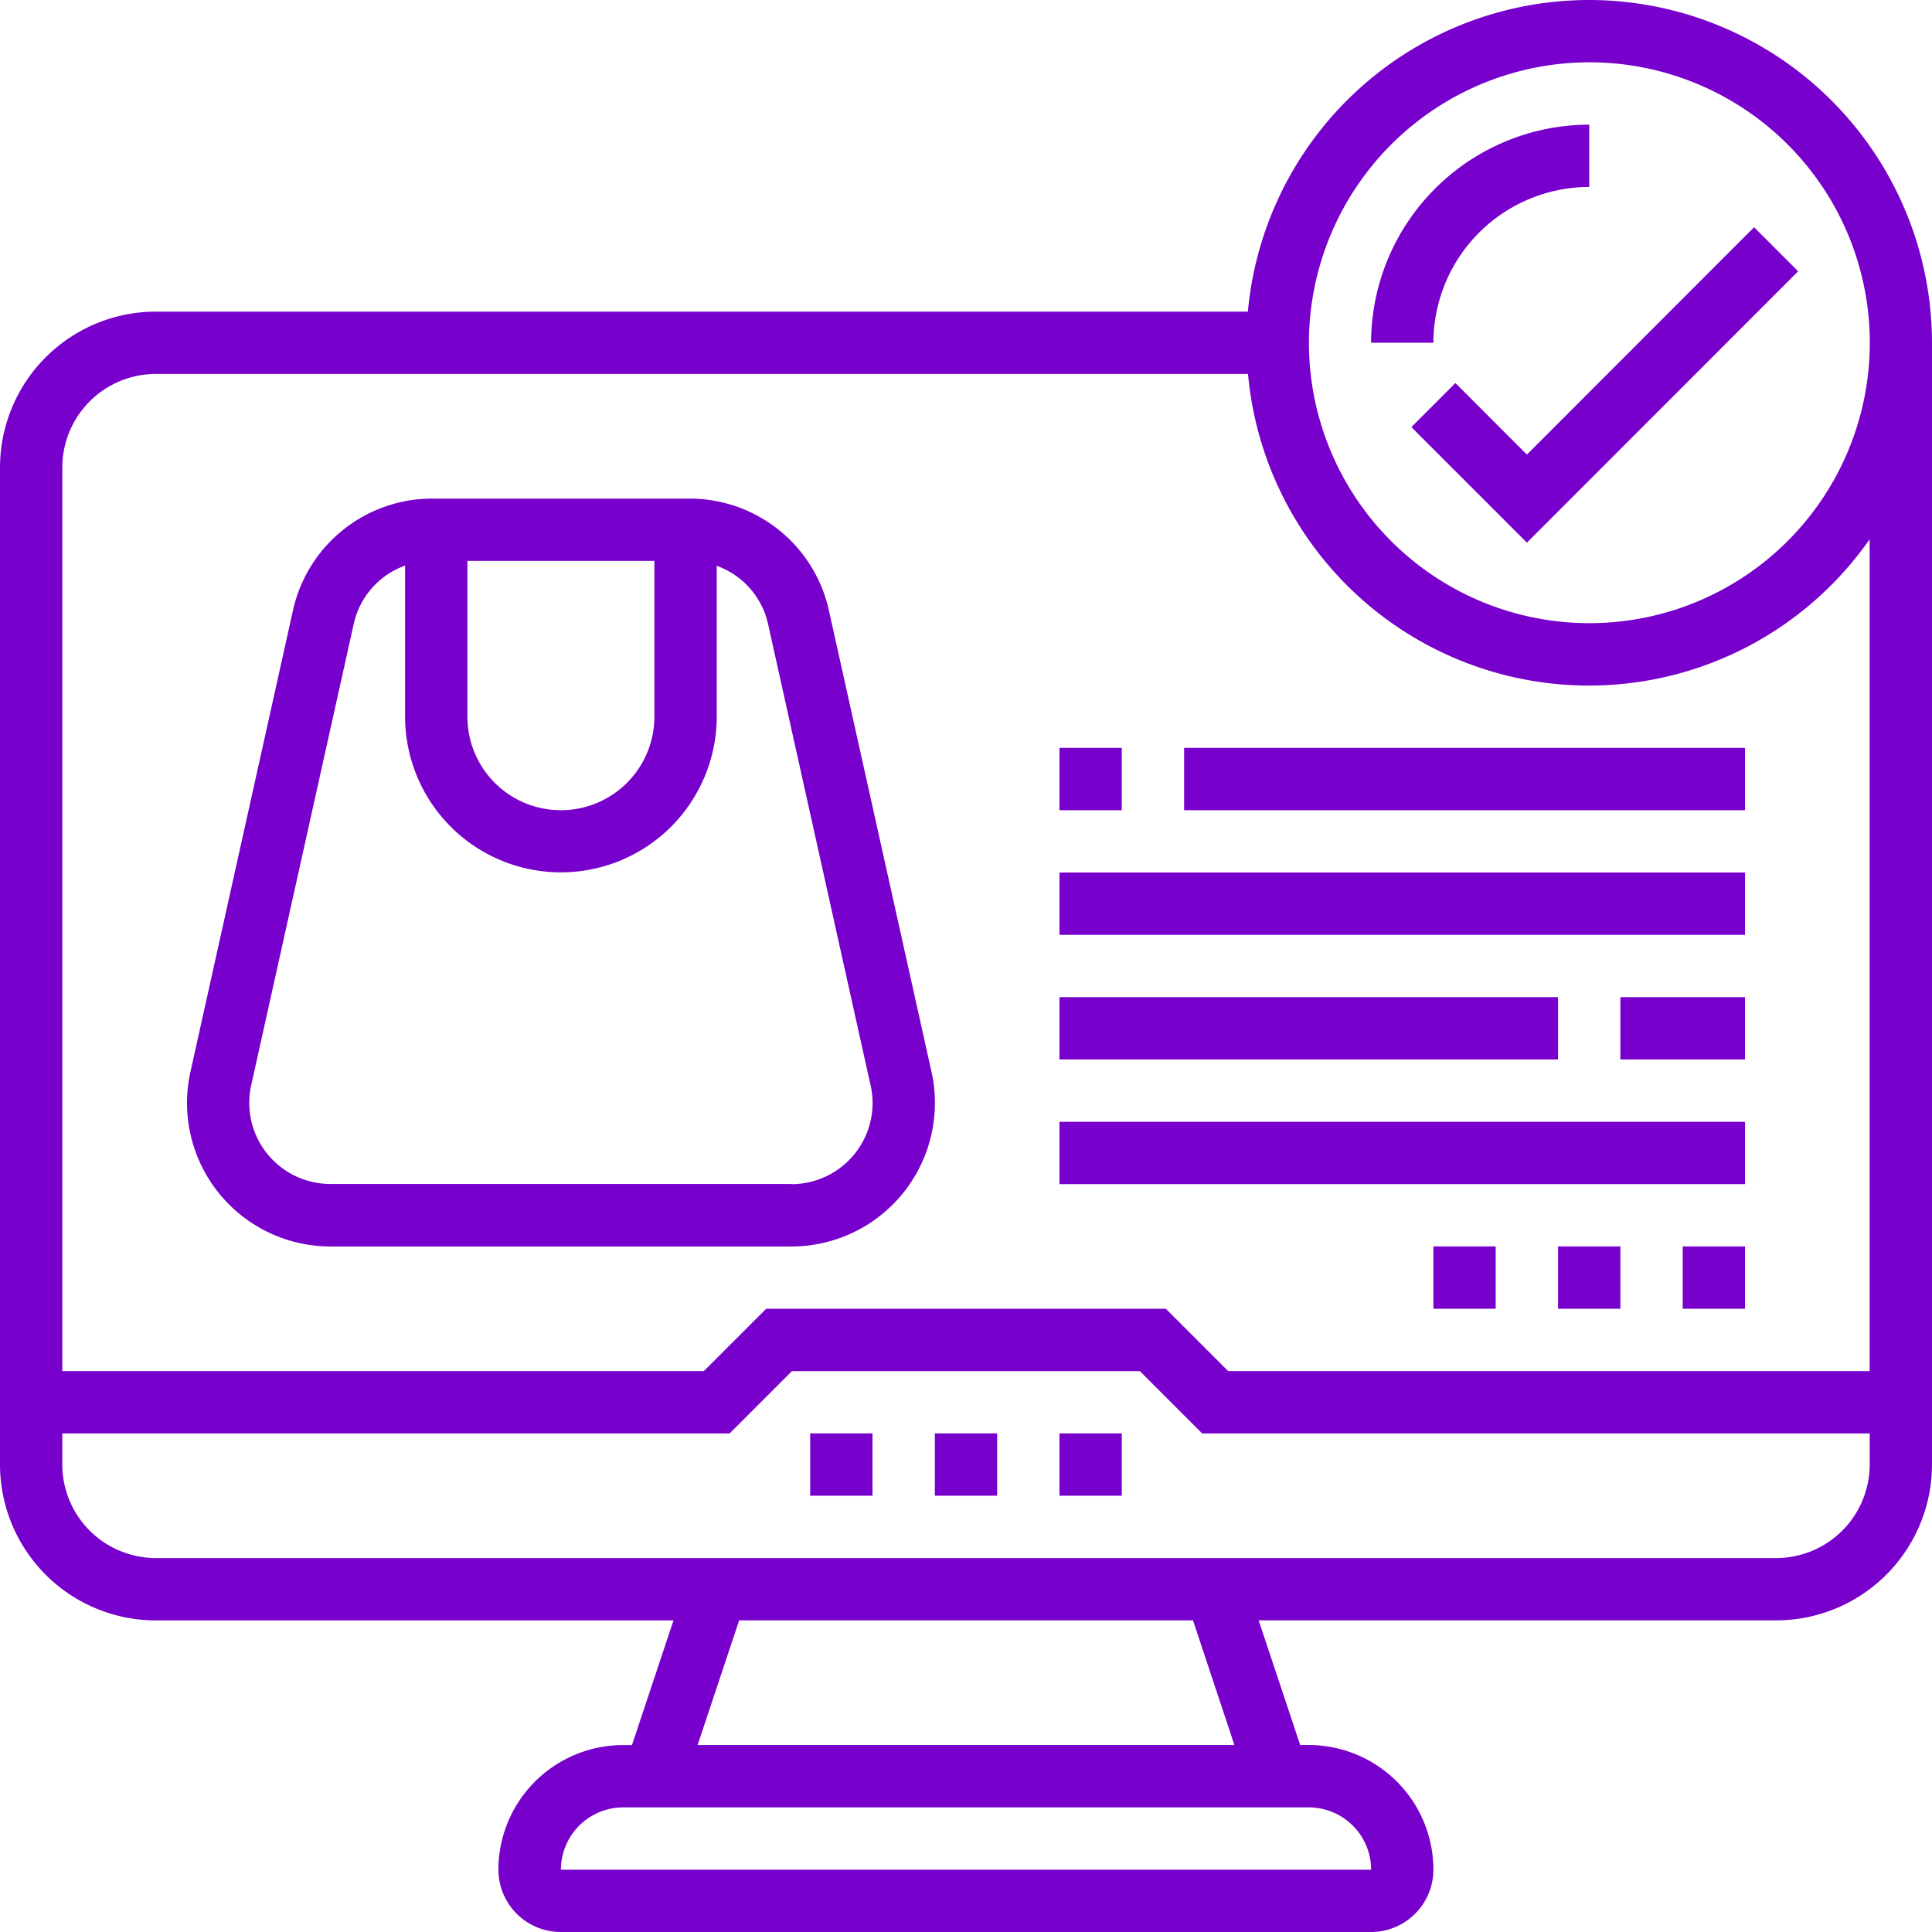<svg xmlns="http://www.w3.org/2000/svg" width="40" height="40" viewBox="0 0 40 40">
  <g id="checkout" transform="translate(-1 -1)">
    <path id="Caminho_3156" data-name="Caminho 3156" d="M35,47h1.29v1.29H35Z" transform="translate(-12.065 -16.323)" fill="#7700cc"/>
    <path id="Caminho_3157" data-name="Caminho 3157" d="M31,47h1.29v1.29H31Z" transform="translate(-10.645 -16.323)" fill="#7700cc"/>
    <path id="Caminho_3158" data-name="Caminho 3158" d="M27,47h1.29v1.29H27Z" transform="translate(-9.226 -16.323)" fill="#7700cc"/>
    <path id="Caminho_3159" data-name="Caminho 3159" d="M33.9,1a7.1,7.1,0,0,0-7.064,6.452H4.226A3.229,3.229,0,0,0,1,10.677V31.323a3.229,3.229,0,0,0,3.226,3.226H14.944l-.86,2.581H13.9a2.583,2.583,0,0,0-2.581,2.581A1.292,1.292,0,0,0,12.613,41H29.387a1.292,1.292,0,0,0,1.29-1.29A2.583,2.583,0,0,0,28.1,37.129h-.181l-.86-2.581H37.774A3.229,3.229,0,0,0,41,31.323V8.1A7.105,7.105,0,0,0,33.9,1Zm0,1.29A5.806,5.806,0,1,1,28.1,8.1,5.813,5.813,0,0,1,33.9,2.29ZM29.388,39.71H12.613a1.292,1.292,0,0,1,1.29-1.29H28.1A1.293,1.293,0,0,1,29.388,39.71Zm-2.831-2.581H15.443l.86-2.581H25.7Zm11.217-3.871H4.226A1.938,1.938,0,0,1,2.29,31.323v-.645H16.106l1.29-1.29H24.6l1.29,1.29H39.71v.645A1.938,1.938,0,0,1,37.774,33.258Zm1.935-3.871H26.428l-1.29-1.29H16.862l-1.29,1.29H2.29V10.677A1.938,1.938,0,0,1,4.226,8.742H26.839a7.088,7.088,0,0,0,12.87,3.423Z" fill="#7700cc"/>
    <path id="Caminho_3160" data-name="Caminho 3160" d="M47.205,11.519l-.912.912,2.392,2.392L54.3,9.205l-.912-.912L48.685,13Z" transform="translate(-16.072 -2.588)" fill="#7700cc"/>
    <path id="Caminho_3161" data-name="Caminho 3161" d="M49.516,6.29V5A4.522,4.522,0,0,0,45,9.516h1.29A3.229,3.229,0,0,1,49.516,6.29Z" transform="translate(-15.613 -1.419)" fill="#7700cc"/>
    <path id="Caminho_3162" data-name="Caminho 3162" d="M20.293,19.326A2.953,2.953,0,0,0,17.392,17h-5.3a2.953,2.953,0,0,0-2.9,2.326l-2.12,9.542a2.971,2.971,0,0,0,2.9,3.616h9.543a2.972,2.972,0,0,0,2.9-3.615ZM12.806,18.29h3.871v3.226a1.935,1.935,0,0,1-3.871,0Zm6.707,12.9H9.97a1.68,1.68,0,0,1-1.64-2.045l2.121-9.543a1.666,1.666,0,0,1,1.065-1.215v3.125a3.226,3.226,0,1,0,6.452,0V18.391a1.667,1.667,0,0,1,1.065,1.215l2.121,9.544a1.63,1.63,0,0,1,.041.364A1.682,1.682,0,0,1,19.514,31.194Z" transform="translate(-2.129 -5.677)" fill="#7700cc"/>
    <path id="Caminho_3163" data-name="Caminho 3163" d="M35,25h1.29v1.29H35Z" transform="translate(-12.065 -8.516)" fill="#7700cc"/>
    <path id="Caminho_3164" data-name="Caminho 3164" d="M39,25H50.613v1.29H39Z" transform="translate(-13.484 -8.516)" fill="#7700cc"/>
    <path id="Caminho_3165" data-name="Caminho 3165" d="M35,29H49.194v1.29H35Z" transform="translate(-12.065 -9.935)" fill="#7700cc"/>
    <path id="Caminho_3166" data-name="Caminho 3166" d="M35,33H45.323v1.29H35Z" transform="translate(-12.065 -11.355)" fill="#7700cc"/>
    <path id="Caminho_3167" data-name="Caminho 3167" d="M53,33h2.581v1.29H53Z" transform="translate(-18.452 -11.355)" fill="#7700cc"/>
    <path id="Caminho_3168" data-name="Caminho 3168" d="M35,37H49.194v1.29H35Z" transform="translate(-12.065 -12.774)" fill="#7700cc"/>
    <path id="Caminho_3169" data-name="Caminho 3169" d="M47,41h1.29v1.29H47Z" transform="translate(-16.323 -14.194)" fill="#7700cc"/>
    <path id="Caminho_3170" data-name="Caminho 3170" d="M51,41h1.29v1.29H51Z" transform="translate(-17.742 -14.194)" fill="#7700cc"/>
    <path id="Caminho_3171" data-name="Caminho 3171" d="M55,41h1.29v1.29H55Z" transform="translate(-19.161 -14.194)" fill="#7700cc"/>
  </g>
</svg>
